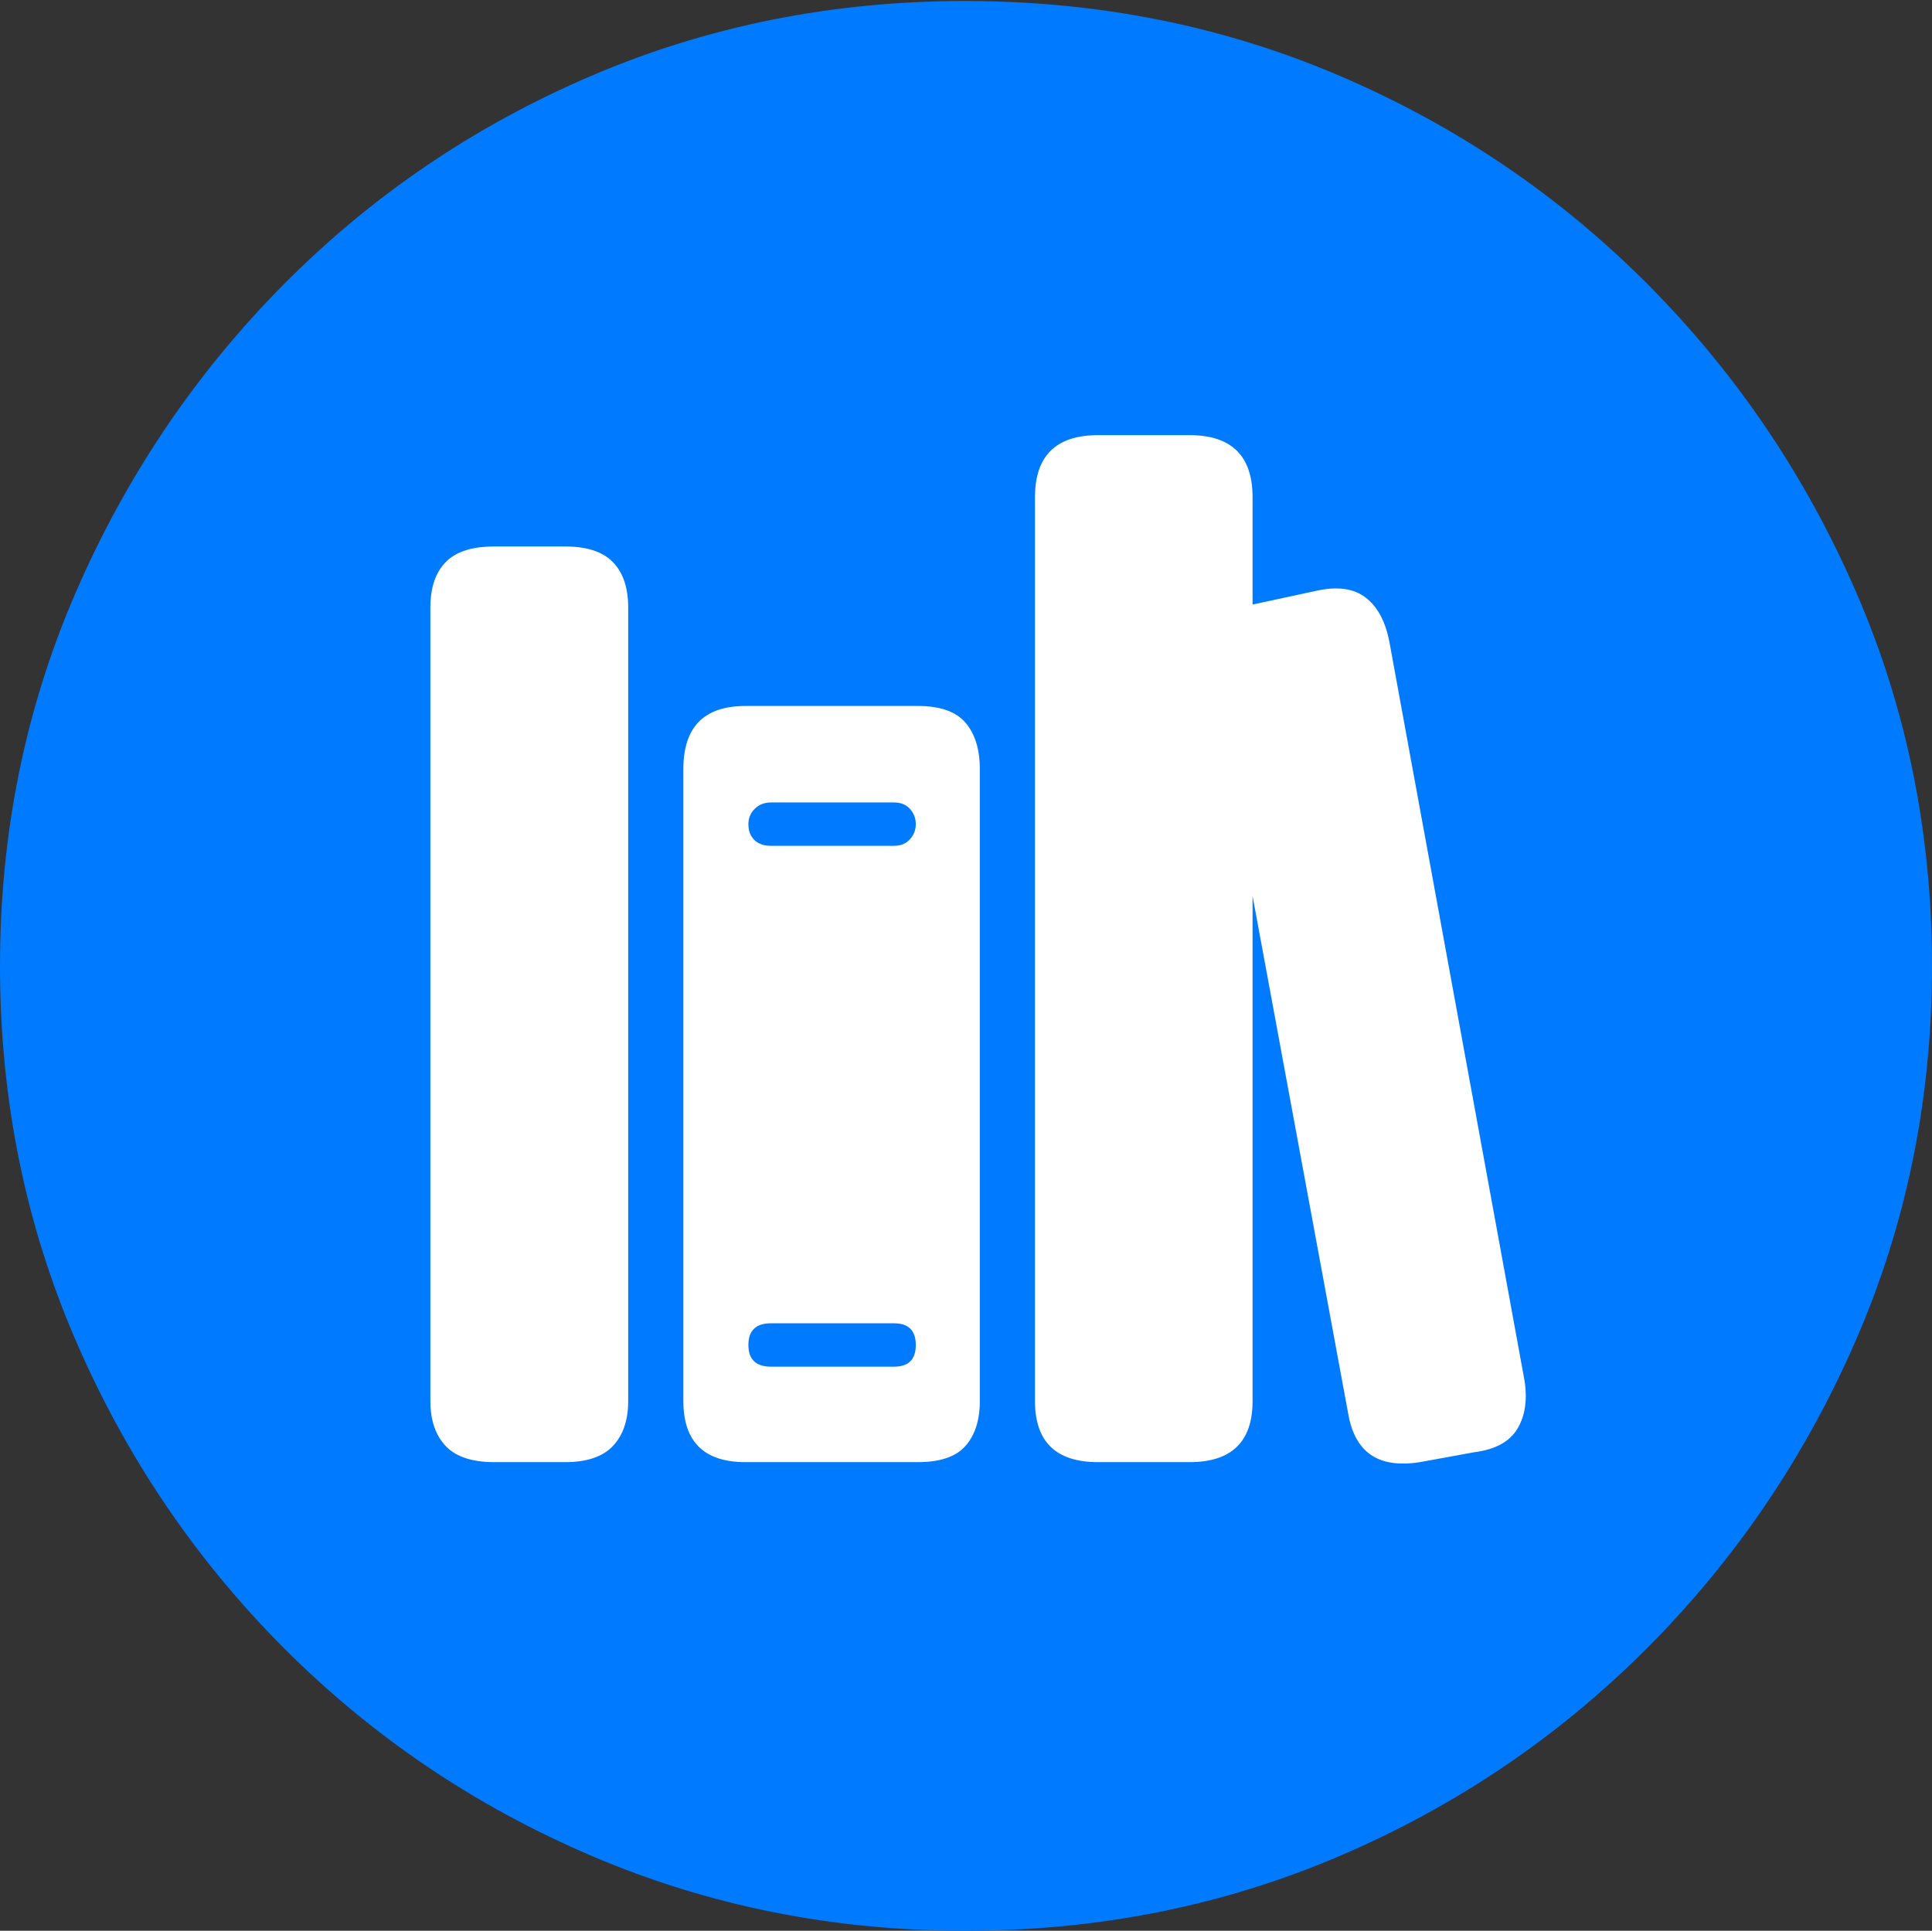 <?xml version="1.0" encoding="UTF-8"?>
<!--Generator: Apple Native CoreSVG 175-->
<!DOCTYPE svg
PUBLIC "-//W3C//DTD SVG 1.1//EN"
       "http://www.w3.org/Graphics/SVG/1.1/DTD/svg11.dtd">
<svg version="1.1" xmlns="http://www.w3.org/2000/svg" xmlns:xlink="http://www.w3.org/1999/xlink" width="19.16" height="19.15">
 <rect width="100%" height="100%" fill="#333333" stroke="none"/>
 <g>
  <rect height="19.15" opacity="0" width="19.16" x="0" y="0"/>
  <path d="M9.57 19.15Q11.553 19.15 13.286 18.408Q15.02 17.666 16.338 16.343Q17.656 15.02 18.408 13.286Q19.16 11.553 19.16 9.58Q19.16 7.607 18.408 5.874Q17.656 4.141 16.338 2.817Q15.02 1.494 13.286 0.752Q11.553 0.01 9.57 0.01Q7.598 0.01 5.864 0.752Q4.131 1.494 2.817 2.817Q1.504 4.141 0.752 5.874Q0 7.607 0 9.58Q0 11.553 0.747 13.286Q1.494 15.02 2.812 16.343Q4.131 17.666 5.869 18.408Q7.607 19.15 9.57 19.15Z" fill="#007aff"/>
  <path d="M4.268 13.896L4.268 6.025Q4.268 5.732 4.419 5.576Q4.57 5.42 4.902 5.42L5.605 5.42Q5.928 5.42 6.079 5.576Q6.23 5.732 6.23 6.025L6.23 13.896Q6.23 14.18 6.079 14.341Q5.928 14.502 5.605 14.502L4.902 14.502Q4.57 14.502 4.419 14.341Q4.268 14.18 4.268 13.896ZM6.777 13.896L6.777 7.627Q6.777 7.002 7.393 7.002L9.102 7.002Q9.434 7.002 9.575 7.168Q9.717 7.334 9.717 7.627L9.717 13.896Q9.717 14.18 9.575 14.341Q9.434 14.502 9.102 14.502L7.393 14.502Q6.777 14.502 6.777 13.896ZM7.422 13.34Q7.422 13.555 7.646 13.555L8.867 13.555Q9.082 13.555 9.082 13.34Q9.082 13.125 8.867 13.125L7.646 13.125Q7.422 13.125 7.422 13.34ZM7.422 8.174Q7.422 8.271 7.48 8.33Q7.539 8.389 7.646 8.389L8.867 8.389Q8.965 8.389 9.023 8.325Q9.082 8.262 9.082 8.174Q9.082 8.086 9.023 8.022Q8.965 7.959 8.867 7.959L7.646 7.959Q7.549 7.959 7.485 8.022Q7.422 8.086 7.422 8.174ZM10.264 13.896L10.264 4.932Q10.264 4.316 10.889 4.316L11.797 4.316Q12.422 4.316 12.422 4.932L12.422 5.996L13.057 5.859Q13.369 5.791 13.545 5.928Q13.721 6.064 13.779 6.367L15.117 13.682Q15.166 13.975 15.049 14.17Q14.932 14.365 14.619 14.404L14.082 14.502Q13.77 14.551 13.594 14.429Q13.418 14.307 13.369 14.014L12.422 8.887L12.422 13.896Q12.422 14.502 11.797 14.502L10.889 14.502Q10.264 14.502 10.264 13.896Z" fill="#ffffff"/>
 </g>
</svg>
